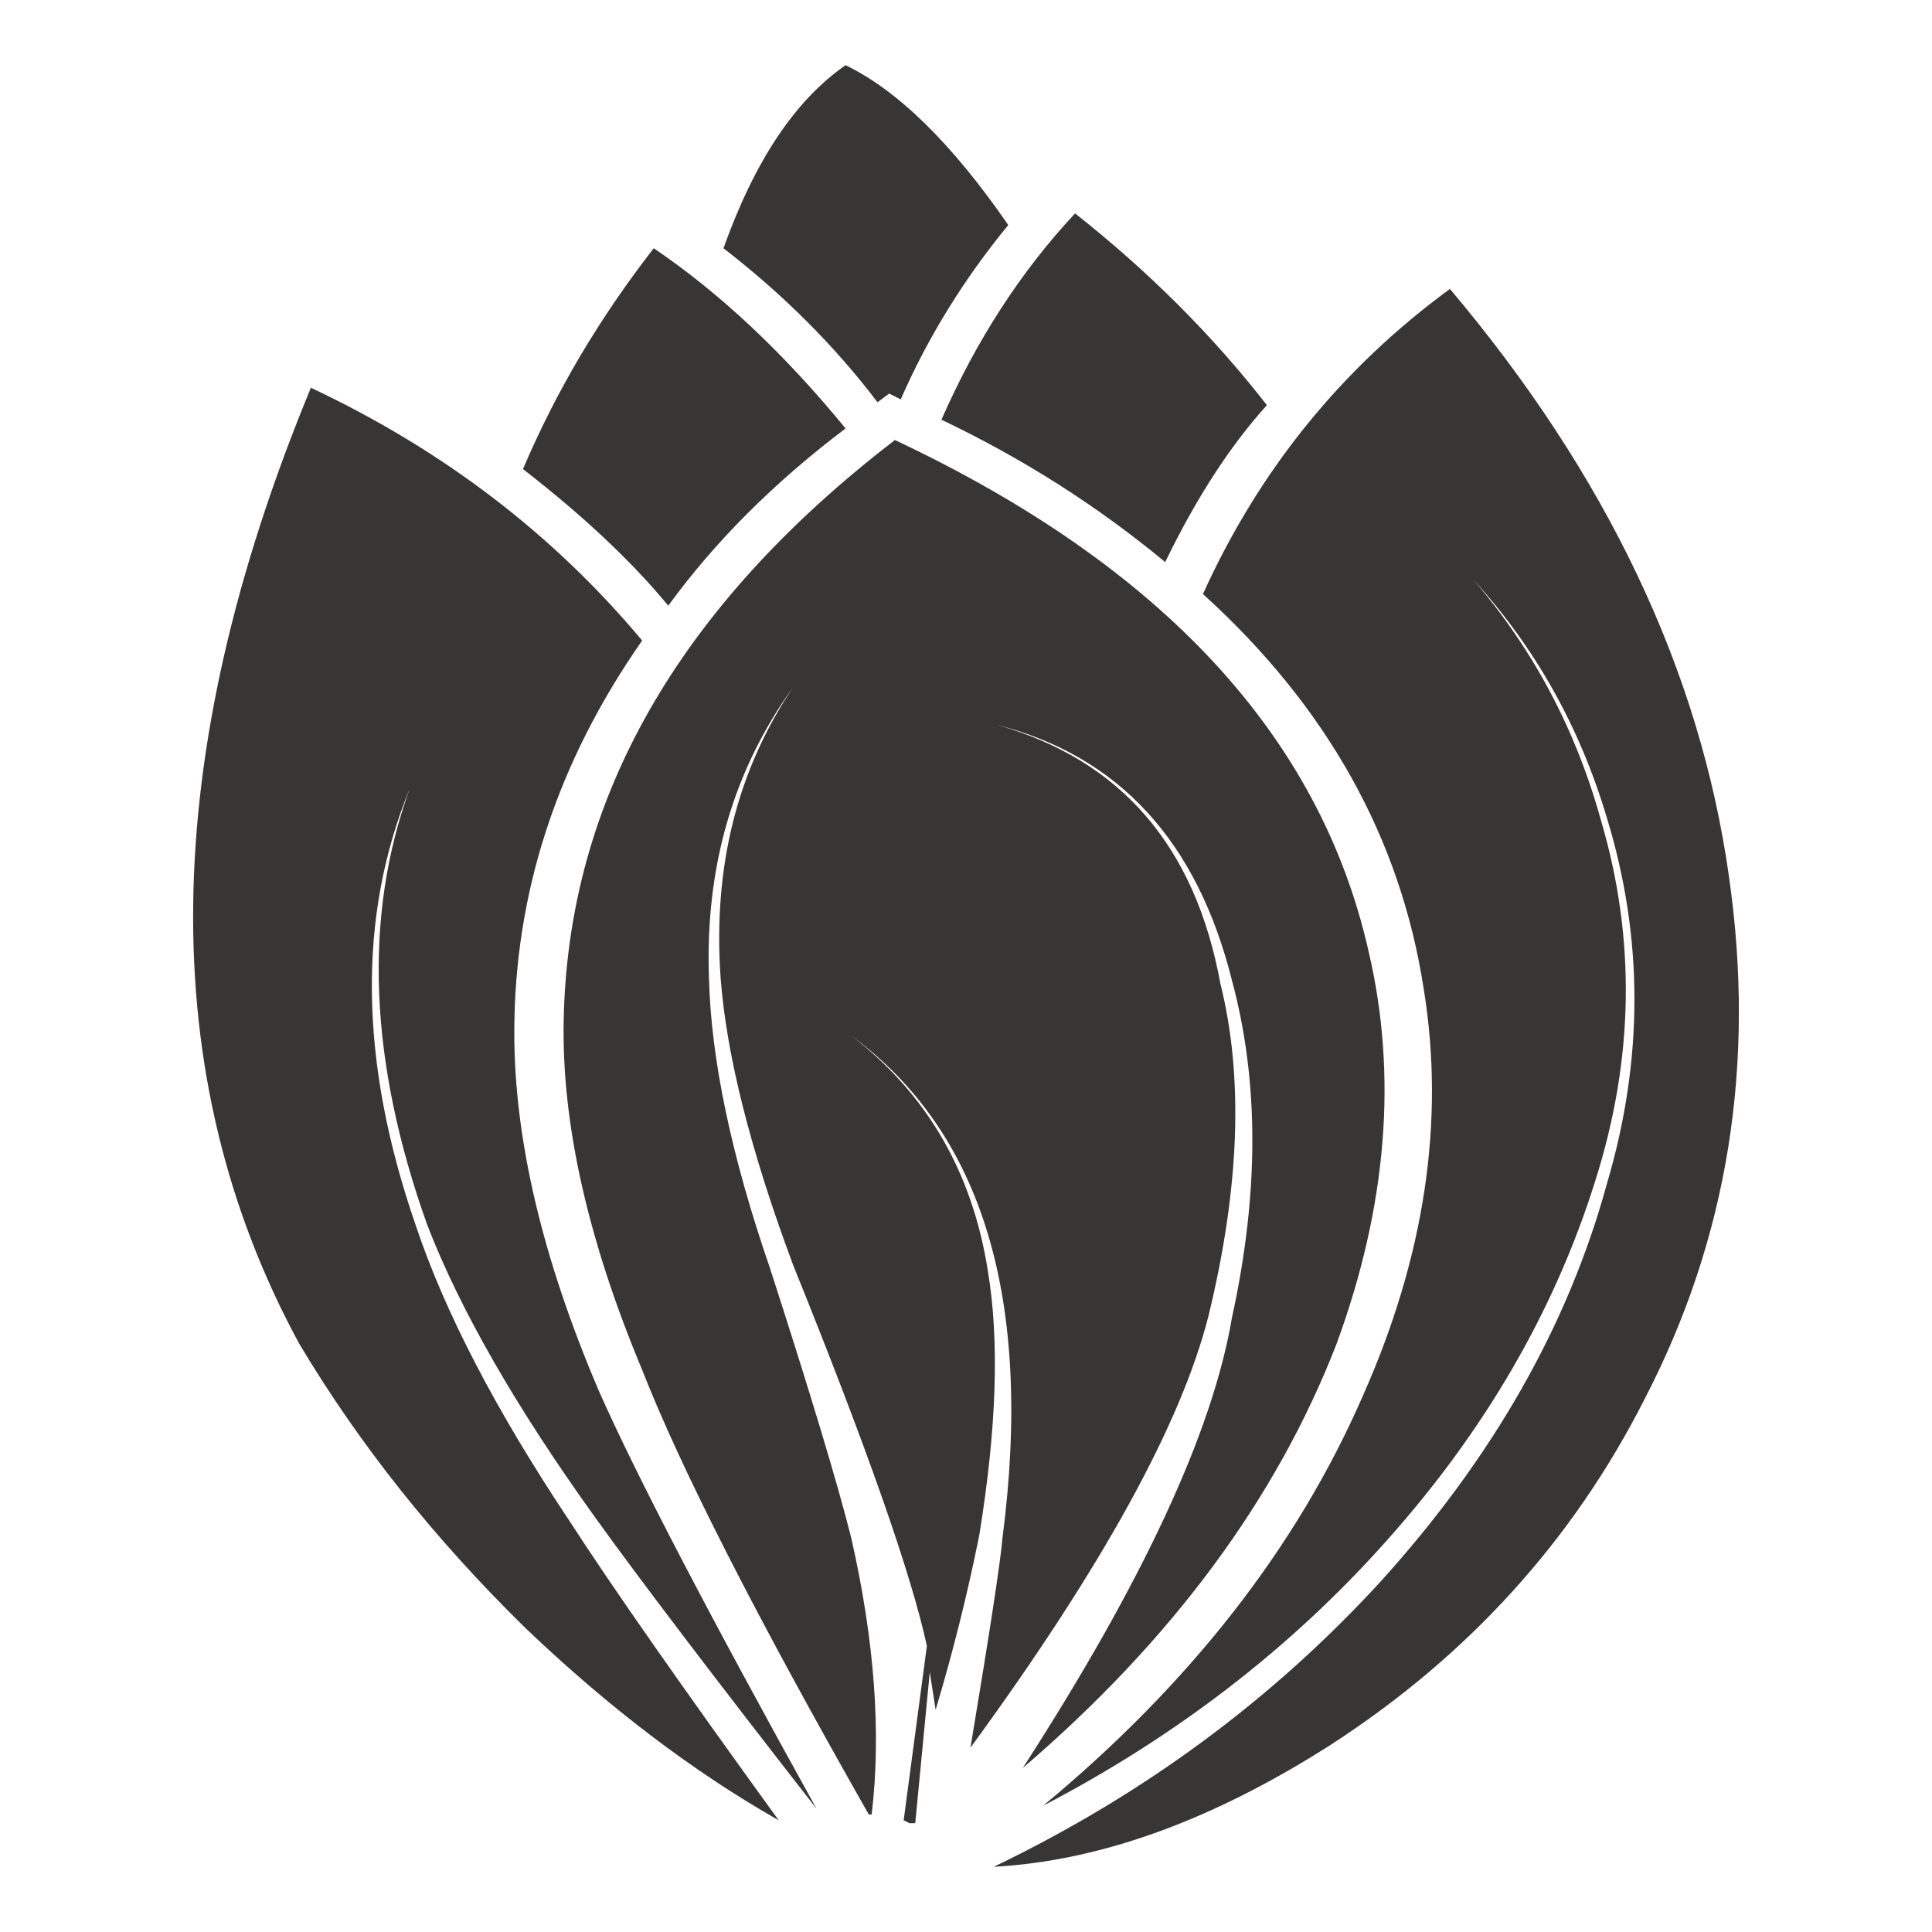 <?xml version="1.0" encoding="utf-8"?>
<!-- Generator: Adobe Illustrator 16.0.0, SVG Export Plug-In . SVG Version: 6.00 Build 0)  -->
<!DOCTYPE svg PUBLIC "-//W3C//DTD SVG 1.1//EN" "http://www.w3.org/Graphics/SVG/1.1/DTD/svg11.dtd">
<svg version="1.1" id="Layer_1" xmlns="http://www.w3.org/2000/svg" xmlns:xlink="http://www.w3.org/1999/xlink" x="0px" y="0px"
	 width="300px" height="300px" viewBox="0 0 300 300" enable-background="new 0 0 300 300" xml:space="preserve">
<g>
	<path fill-rule="evenodd" clip-rule="evenodd" fill="#383635" d="M221.082,153.609c-3.604-23.464-15.035-43.918-34.289-61.367
		c8.725-19.252,21.512-35.044,38.352-47.377c24.367,28.88,38.803,59.261,43.314,91.145c4.213,29.18-0.141,56.252-13.078,81.218
		c-11.139,21.961-27.371,39.859-48.732,53.695c-18.35,11.73-35.799,18.049-52.34,18.952c23.158-11.131,43.164-25.87,60.006-44.223
		c17.449-19.251,29.188-39.854,35.197-61.812c5.709-19.251,5.709-38.203,0-56.855c-4.213-14.135-11.131-26.468-20.754-37
		c9.324,10.831,15.943,23.314,19.855,37.453c5.412,18.349,5.111,36.996-0.908,55.948c-6.318,20.154-17.141,38.806-32.482,55.951
		c-14.744,16.541-32.494,30.231-53.248,41.058c22.871-18.951,39.402-40.154,49.635-63.619
		C221.242,195.12,224.396,174.063,221.082,153.609z M196.725,62.914c-5.719,6.319-10.98,14.439-15.793,24.367
		c-10.529-8.725-22.111-16.091-34.748-22.11c5.419-12.333,12.328-23.01,20.753-32.034C178.375,42.16,188.299,52.087,196.725,62.914z
		 M99.714,99.464c-13.237,18.951-19.855,39.256-19.855,60.913c0,16.542,4.363,35.044,13.087,55.497
		c5.711,12.933,16.991,34.595,33.841,64.977c-15.951-20.459-27.373-35.497-34.299-45.121
		c-12.328-17.149-21.053-32.338-26.164-45.574c-9.025-25.267-9.932-47.826-2.706-67.681c-8.125,19.855-7.826,42.415,0.899,67.681
		c4.512,13.536,12.479,28.879,23.917,46.023c6.609,10.228,17.449,25.721,32.484,46.475c-13.237-7.518-26.315-17.445-39.251-29.778
		c-14.136-13.836-25.875-28.579-35.198-44.218c-22.561-41.513-21.961-90.995,1.806-148.449
		C68.729,69.836,85.878,82.918,99.714,99.464z M103.768,94.049c-5.71-6.918-13.237-13.986-22.56-21.208
		c5.111-12.029,11.879-23.464,20.304-34.291c10.232,6.918,20.164,16.242,29.788,27.976C120.16,74.948,110.995,84.122,103.768,94.049
		z M111.893,151.803c-1.198-17.146,2.556-32.185,11.28-45.121c-9.324,12.937-13.686,27.975-13.086,45.121
		c0.309,12.633,3.463,27.676,9.474,45.12c6.319,19.556,10.531,33.542,12.637,41.962c3.613,15.946,4.662,30.231,3.155,42.865h-0.45
		c-17.44-30.682-29.179-53.691-35.189-69.034c-8.425-20.155-12.487-38.203-12.188-54.146c0.608-34.289,17.749-64.372,51.439-90.241
		c41.509,19.555,66.026,46.024,73.552,79.415c4.512,19.252,2.855,39.556-4.971,60.913c-9.326,24.063-25.566,46.02-48.727,65.874
		c18.646-28.879,29.479-52.188,32.482-69.938c4.215-19.25,4.215-36.7,0-52.337c-5.408-21.662-17.598-34.894-36.544-39.71
		c19.245,5.415,30.825,18.801,34.737,40.159c3.613,14.438,3.016,31.585-1.795,51.439c-4.215,16.846-16.551,39.252-37.005,67.228
		c3.005-18.049,4.662-28.875,4.962-32.488c4.811-36.995-3.006-63.015-23.46-78.058c11.729,9.023,18.806,21.207,21.203,36.55
		c1.807,10.826,1.358,24.512-1.348,41.059c-1.807,9.023-4.063,18.048-6.768,27.071l-0.908-5.864l-2.257,23.464h-0.898l-0.899-0.453
		l3.604-27.073c-2.405-11.131-9.323-30.831-20.753-59.106C116.556,178.725,112.792,163.836,111.893,151.803z M136.261,62.464
		c-6.619-8.724-14.585-16.695-23.918-23.913c4.821-13.536,11.131-23.014,18.957-28.425c8.116,3.909,16.542,12.179,25.267,24.816
		c-6.919,8.42-12.489,17.444-16.702,27.073l-1.798-0.903L136.261,62.464z"/>
</g>
</svg>
